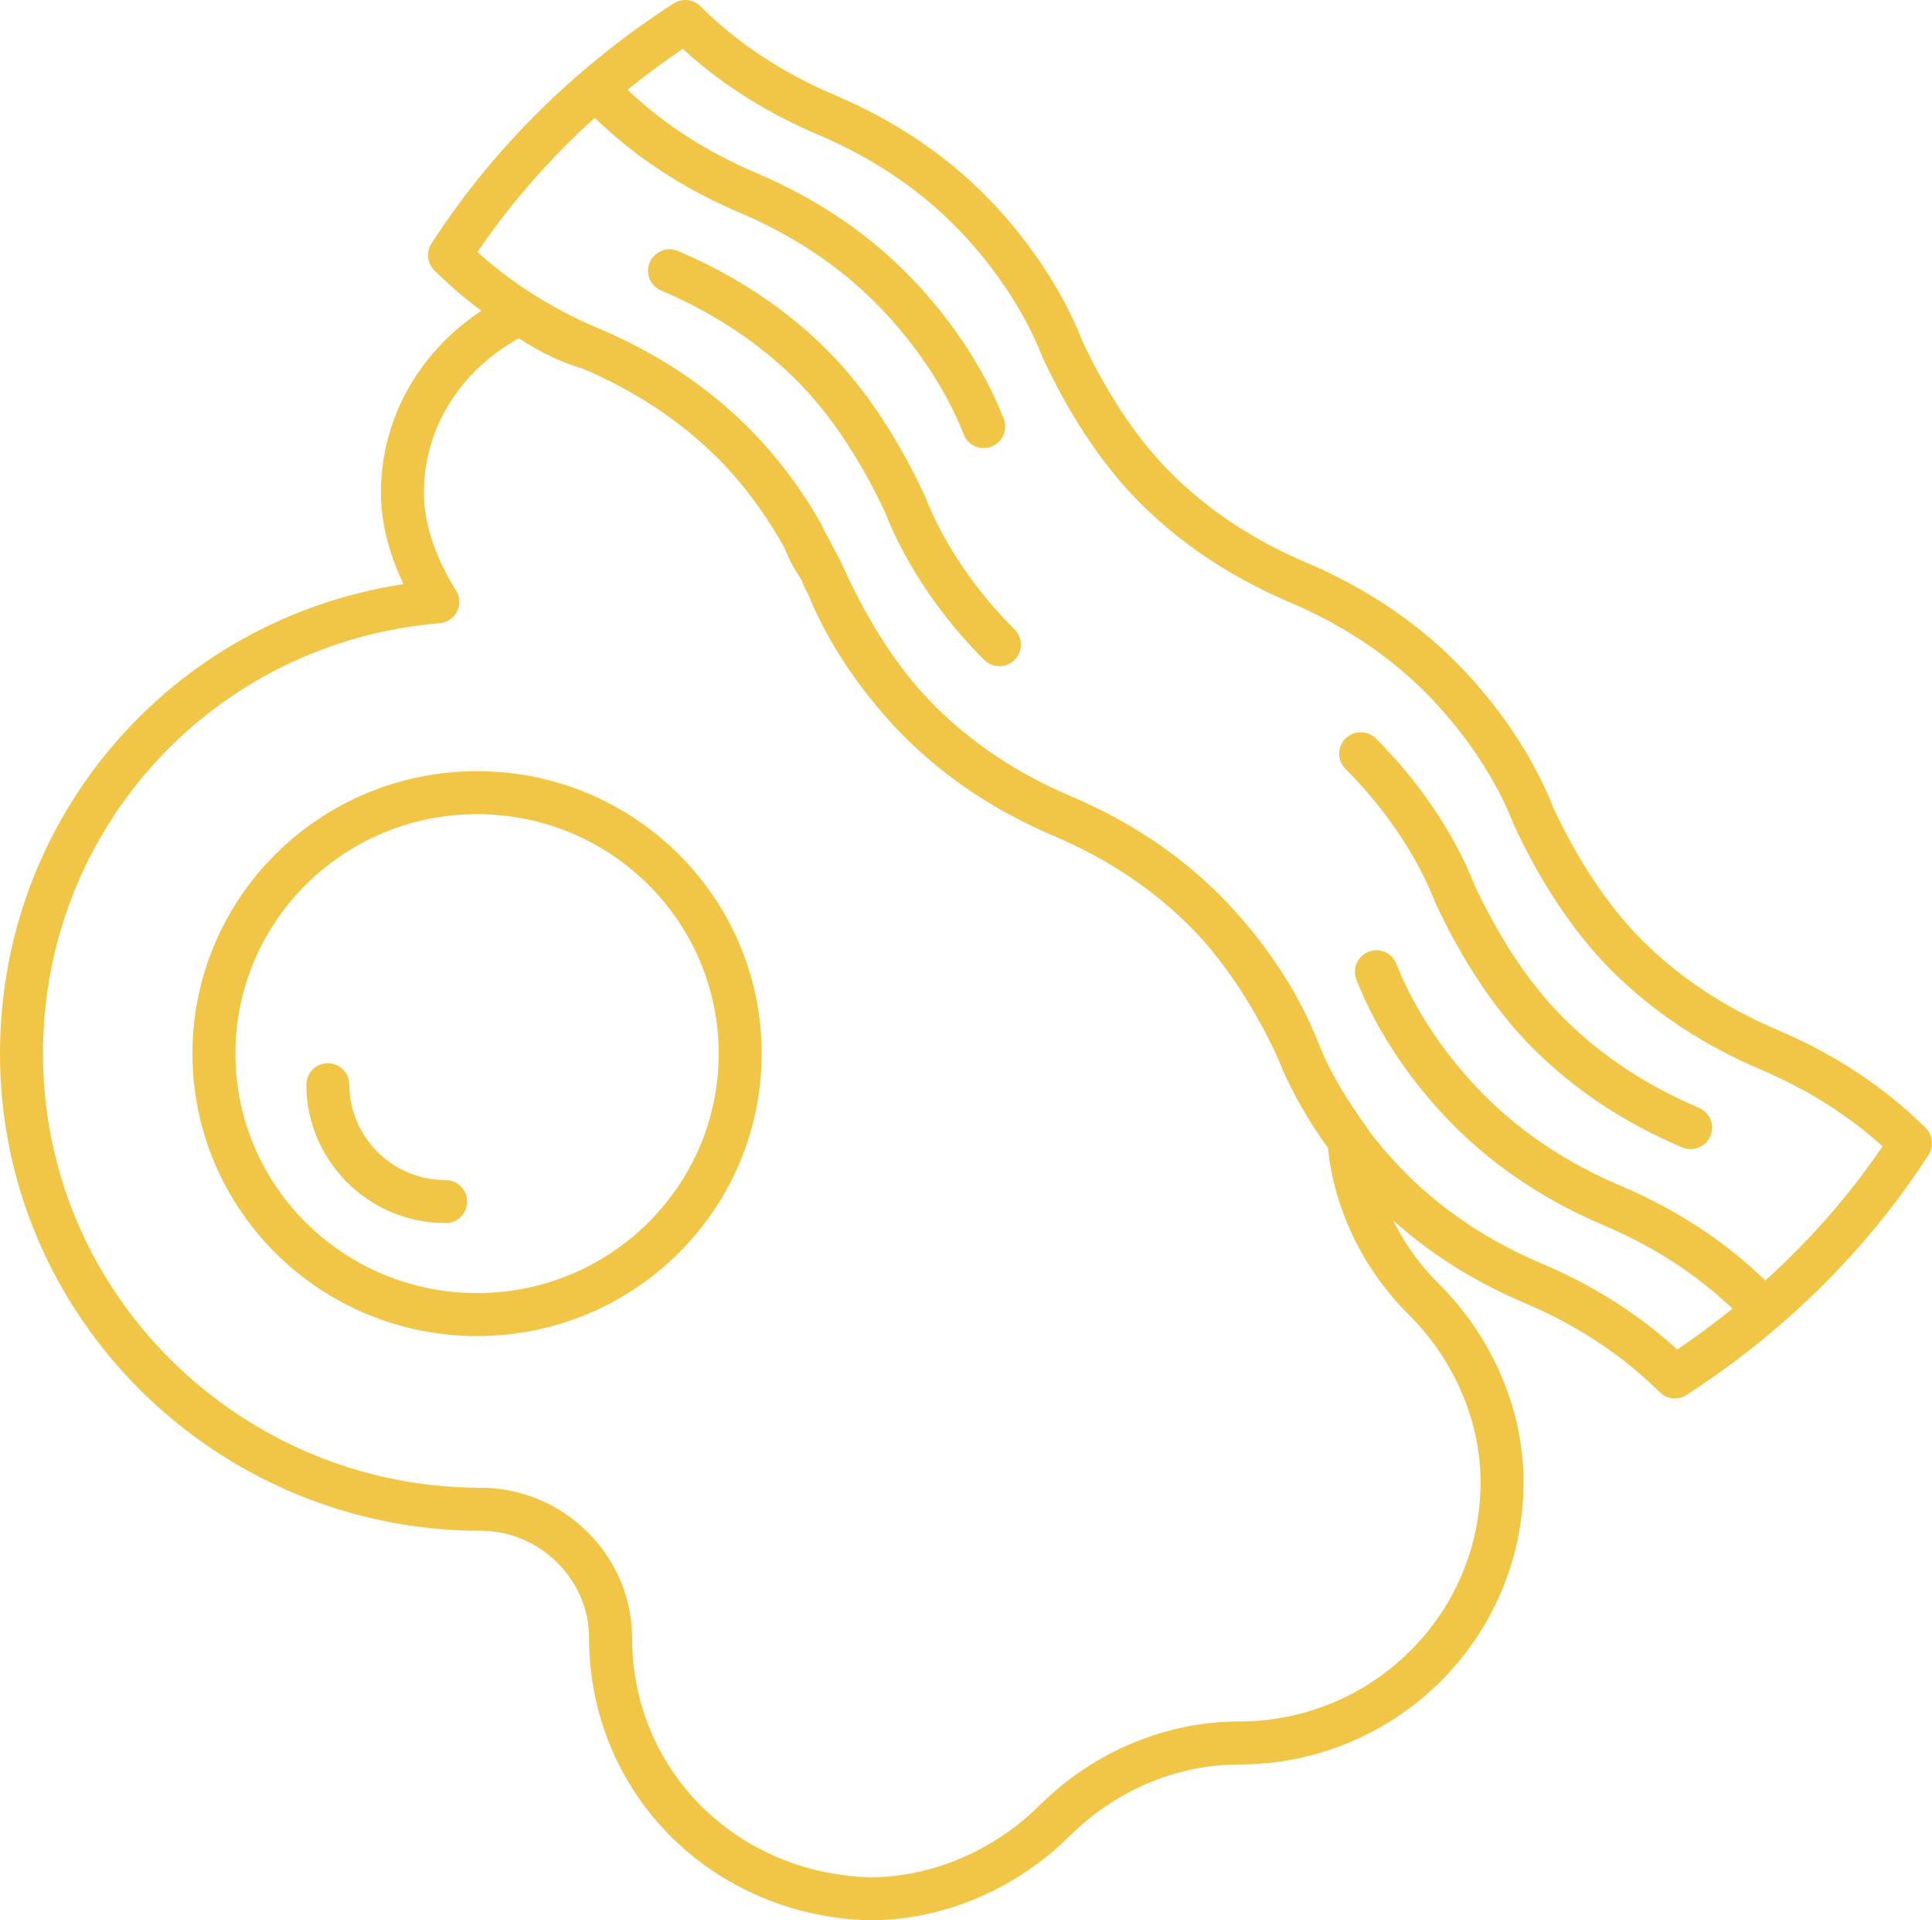 <?xml version="1.0" encoding="utf-8"?>
<!-- Generator: Adobe Illustrator 16.0.0, SVG Export Plug-In . SVG Version: 6.00 Build 0)  -->
<!DOCTYPE svg PUBLIC "-//W3C//DTD SVG 1.1//EN" "http://www.w3.org/Graphics/SVG/1.1/DTD/svg11.dtd">
<svg version="1.1" id="Layer_1" xmlns="http://www.w3.org/2000/svg" xmlns:xlink="http://www.w3.org/1999/xlink" x="0px" y="0px"
	 width="89.852px" height="89.292px" viewBox="1.611 1 89.852 89.292" enable-background="new 1.611 1 89.852 89.292"
	 xml:space="preserve">
<g>
	
		<ellipse fill="none" stroke="#F1C646" stroke-width="2" stroke-linecap="round" stroke-linejoin="round" stroke-miterlimit="10" cx="23.798" cy="49.992" rx="12.237" ry="12.134"/>
	<path fill="none" stroke="#F1C646" stroke-width="2" stroke-linecap="round" stroke-linejoin="round" stroke-miterlimit="10" d="
		M16.857,51.438c0,2.9,2.375,5.434,5.48,5.434"/>
	<path fill="none" stroke="#F1C646" stroke-width="2" stroke-linecap="round" stroke-linejoin="round" stroke-miterlimit="10" d="
		M30.008,77.157c0-3.262-2.74-5.977-6.027-5.977c-11.689,0-21.37-9.418-21.37-21.188c0-11.048,8.401-20.103,19.36-21.008
		c-0.912-1.448-1.645-3.26-1.645-5.071c0-3.802,2.375-6.882,5.481-8.331c1.096,0.724,2.009,1.268,3.288,1.63
		c2.556,1.087,4.749,2.536,6.573,4.346c1.295,1.29,2.402,2.753,3.288,4.347c0.183,0.542,0.366,0.904,0.731,1.449
		c0.182,0.181,0.182,0.543,0.366,0.724c1.096,2.354,2.556,4.709,4.384,6.52c1.827,1.811,4.018,3.259,6.574,4.346
		c2.558,1.086,4.75,2.536,6.575,4.346c1.827,1.811,3.472,4.164,4.384,6.52c0.548,1.449,1.462,2.896,2.373,4.164
		c0.184,2.717,1.462,5.434,3.473,7.426c2.19,2.172,3.652,5.252,3.652,8.512c0,6.701-5.48,12.135-12.237,12.135
		c-3.104,0-6.209,1.266-8.584,3.621c-2.191,2.174-5.296,3.623-8.583,3.623C35.304,89.108,30.008,83.858,30.008,77.157L30.008,77.157
		z"/>
	<g>
		<path fill="none" stroke="#F1C646" stroke-width="2" stroke-linecap="round" stroke-linejoin="round" stroke-miterlimit="10" d="
			M64.892,36.047c1.827,1.812,3.471,4.166,4.384,6.52c1.096,2.354,2.558,4.708,4.384,6.518c1.827,1.812,4.018,3.262,6.576,4.348
			 M29.825,5.622c1.827,1.812,4.019,3.26,6.576,4.346c2.556,1.086,4.749,2.536,6.574,4.347c1.828,1.811,3.471,4.165,4.384,6.519"/>
		<path fill="none" stroke="#F1C646" stroke-width="2" stroke-linecap="round" stroke-linejoin="round" stroke-miterlimit="10" d="
			M33.478,2c1.826,1.812,4.019,3.26,6.576,4.346c2.555,1.087,4.749,2.536,6.573,4.346c1.827,1.812,3.471,4.166,4.384,6.52
			c1.096,2.354,2.557,4.709,4.382,6.52c1.829,1.812,4.02,3.259,6.576,4.346c2.558,1.087,4.749,2.536,6.576,4.346
			c1.825,1.811,3.47,4.166,4.383,6.52c1.096,2.354,2.557,4.708,4.384,6.52c1.826,1.81,4.018,3.259,6.574,4.347
			c2.558,1.086,4.749,2.535,6.576,4.346c-2.923,4.525-6.758,8.148-10.959,10.867c-1.827-1.812-4.019-3.262-6.575-4.348
			c-2.558-1.086-4.749-2.535-6.576-4.348c-1.825-1.811-3.47-4.164-4.383-6.518c-1.096-2.355-2.557-4.709-4.384-6.521
			c-1.826-1.812-4.018-3.26-6.574-4.346c-2.558-1.086-4.749-2.536-6.575-4.347c-1.828-1.811-3.472-4.165-4.383-6.519
			c-1.098-2.354-2.558-4.708-4.386-6.519c-1.826-1.812-4.017-3.261-6.573-4.347c-2.557-1.086-4.75-2.535-6.576-4.346
			C25.442,8.339,29.276,4.718,33.478,2z"/>
		<path fill="none" stroke="#F1C646" stroke-width="2" stroke-linecap="round" stroke-linejoin="round" stroke-miterlimit="10" d="
			M48.09,30.977c-1.827-1.811-3.471-4.166-4.384-6.52c-1.096-2.354-2.556-4.708-4.383-6.52c-1.827-1.811-4.019-3.259-6.574-4.346
			 M83.158,61.401c-1.826-1.812-4.018-3.262-6.575-4.348s-4.749-2.535-6.576-4.348c-1.826-1.811-3.471-4.164-4.383-6.518"/>
	</g>
</g>
</svg>
